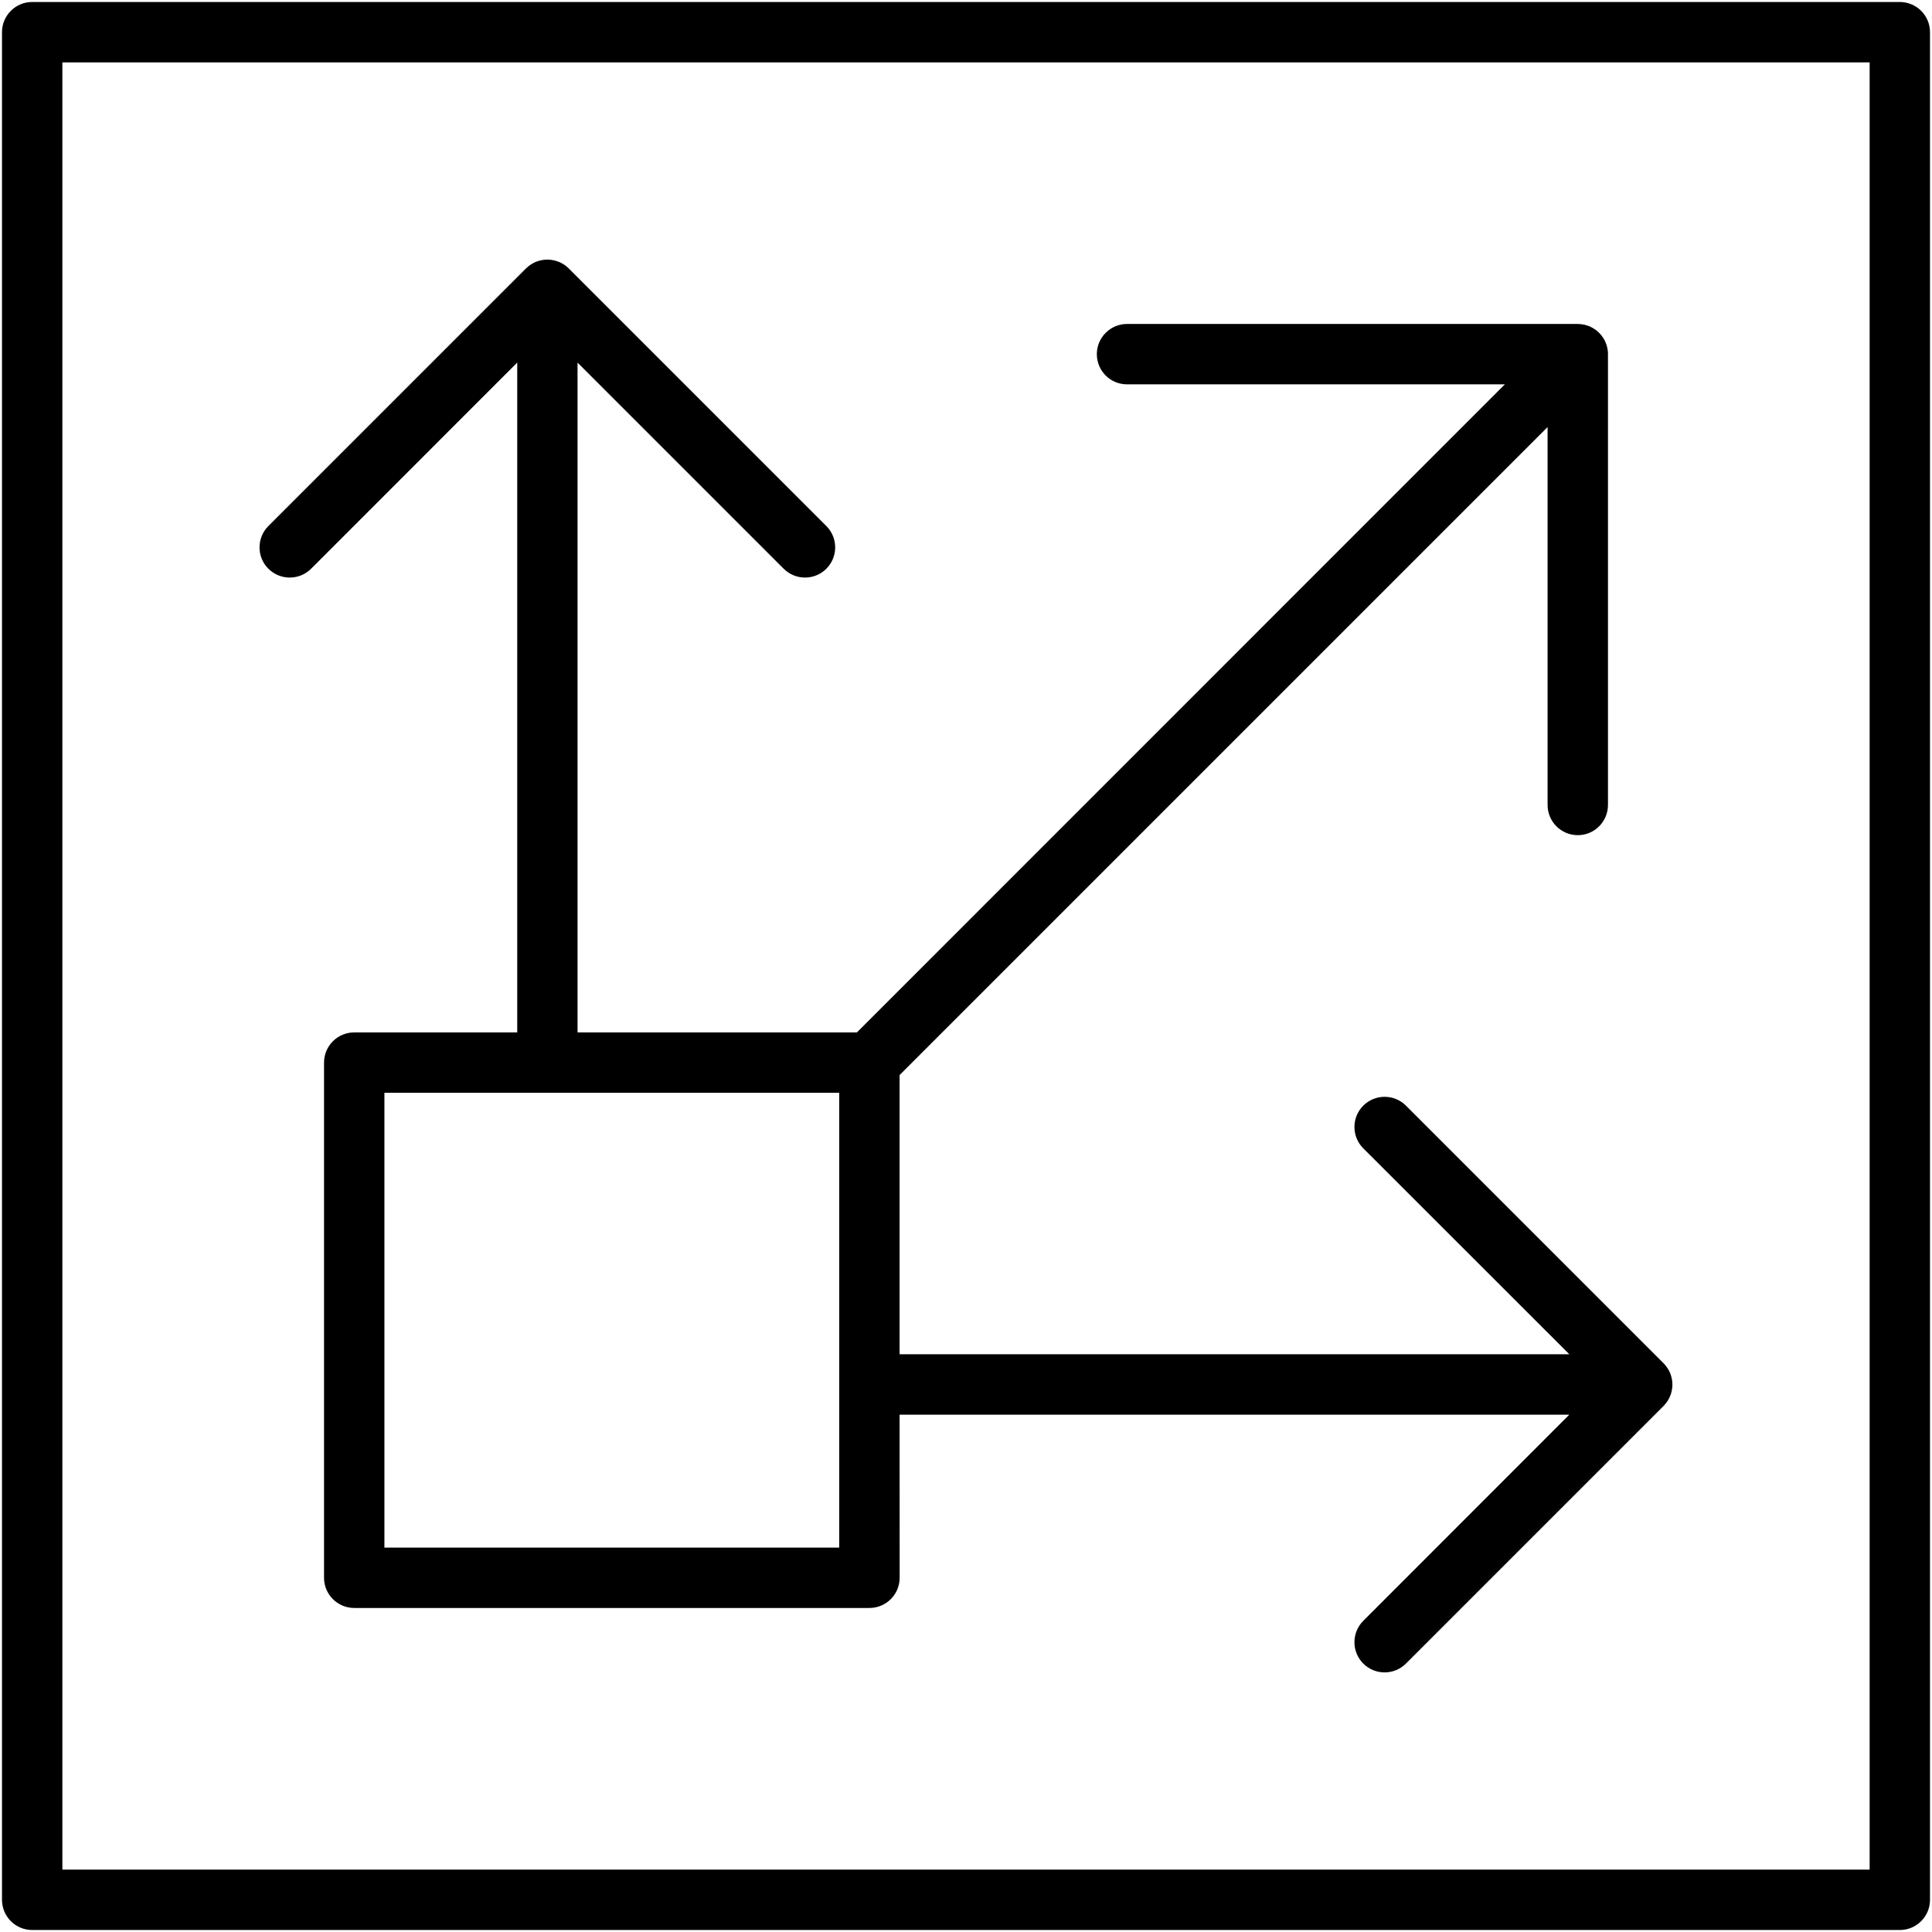 <svg xmlns="http://www.w3.org/2000/svg" width="32" height="32" viewBox="0 0 32 32">
    <path fill="#000000" fill-rule="evenodd" d="M31.467.033c.276 0 .5.224.5.5v30.934c0 .276-.224.5-.5.5H.533c-.276 0-.5-.224-.5-.5V.533c0-.276.224-.5.5-.5h30.934zm-.5 1H1.033v29.934h29.934V1.033zM9.067 4.3h.022l.043.004-.065-.004c.037 0 .073.004.107.012l.045.012.039.014c.012.005.025.01.037.017.015.008.03.016.043.025l.029.02c.014.01.028.022.041.035l.012.011 4.267 4.267c.195.195.195.512 0 .707-.195.195-.512.195-.707 0L9.566 6.006V17.1h4.627L24.925 6.366h-6.258c-.276 0-.5-.223-.5-.5 0-.275.224-.5.5-.5h7.466l.023.001c.014 0 .029.002.043.004l-.066-.004c.038 0 .074.004.109.011l.042.012.04.014c.014.006.028.012.041.02l.035.02c.012.007.024.015.035.024.014.01.026.02.038.032l.014.013.014.015.031.037-.045-.052c.026.026.048.054.067.083.01.015.018.03.025.044.006.01.01.021.015.032.006.015.012.03.016.044.005.015.009.03.012.046.003.01.005.021.006.032.003.018.004.036.005.053v7.486c0 .276-.224.5-.5.5s-.5-.224-.5-.5v-6.26L14.9 17.806v4.625h11.093L22.58 19.02c-.195-.195-.195-.512 0-.707.195-.195.512-.195.707 0l4.267 4.267.013.013.031.038-.044-.051c.026.027.05.056.069.087l.02.034.02.042.014.04.011.042.008.042.003.044.001.022v.023l-.004.043.004-.066c0 .038-.004.074-.012.109l-.011.042-.015.04c-.005.014-.012.028-.019.041l-.02.035-.025.035c-.01.014-.02.026-.031.038l-.013.014-4.267 4.267c-.195.195-.512.195-.707 0-.195-.196-.195-.512 0-.708l3.412-3.414H14.9l.001 2.701c0 .276-.224.5-.5.5H5.867c-.276 0-.5-.224-.5-.5V17.6c0-.276.224-.5.5-.5h2.7V6.005L5.153 9.42c-.196.195-.512.195-.708 0-.195-.195-.195-.512 0-.707l4.267-4.267.015-.014.04-.033-.055.047c.025-.024.051-.046.079-.064l.05-.029.03-.014.044-.016.043-.011L9 4.304l.045-.004h.022zM13.9 18.1H6.367v7.533H13.9V18.1z"/>
</svg>
